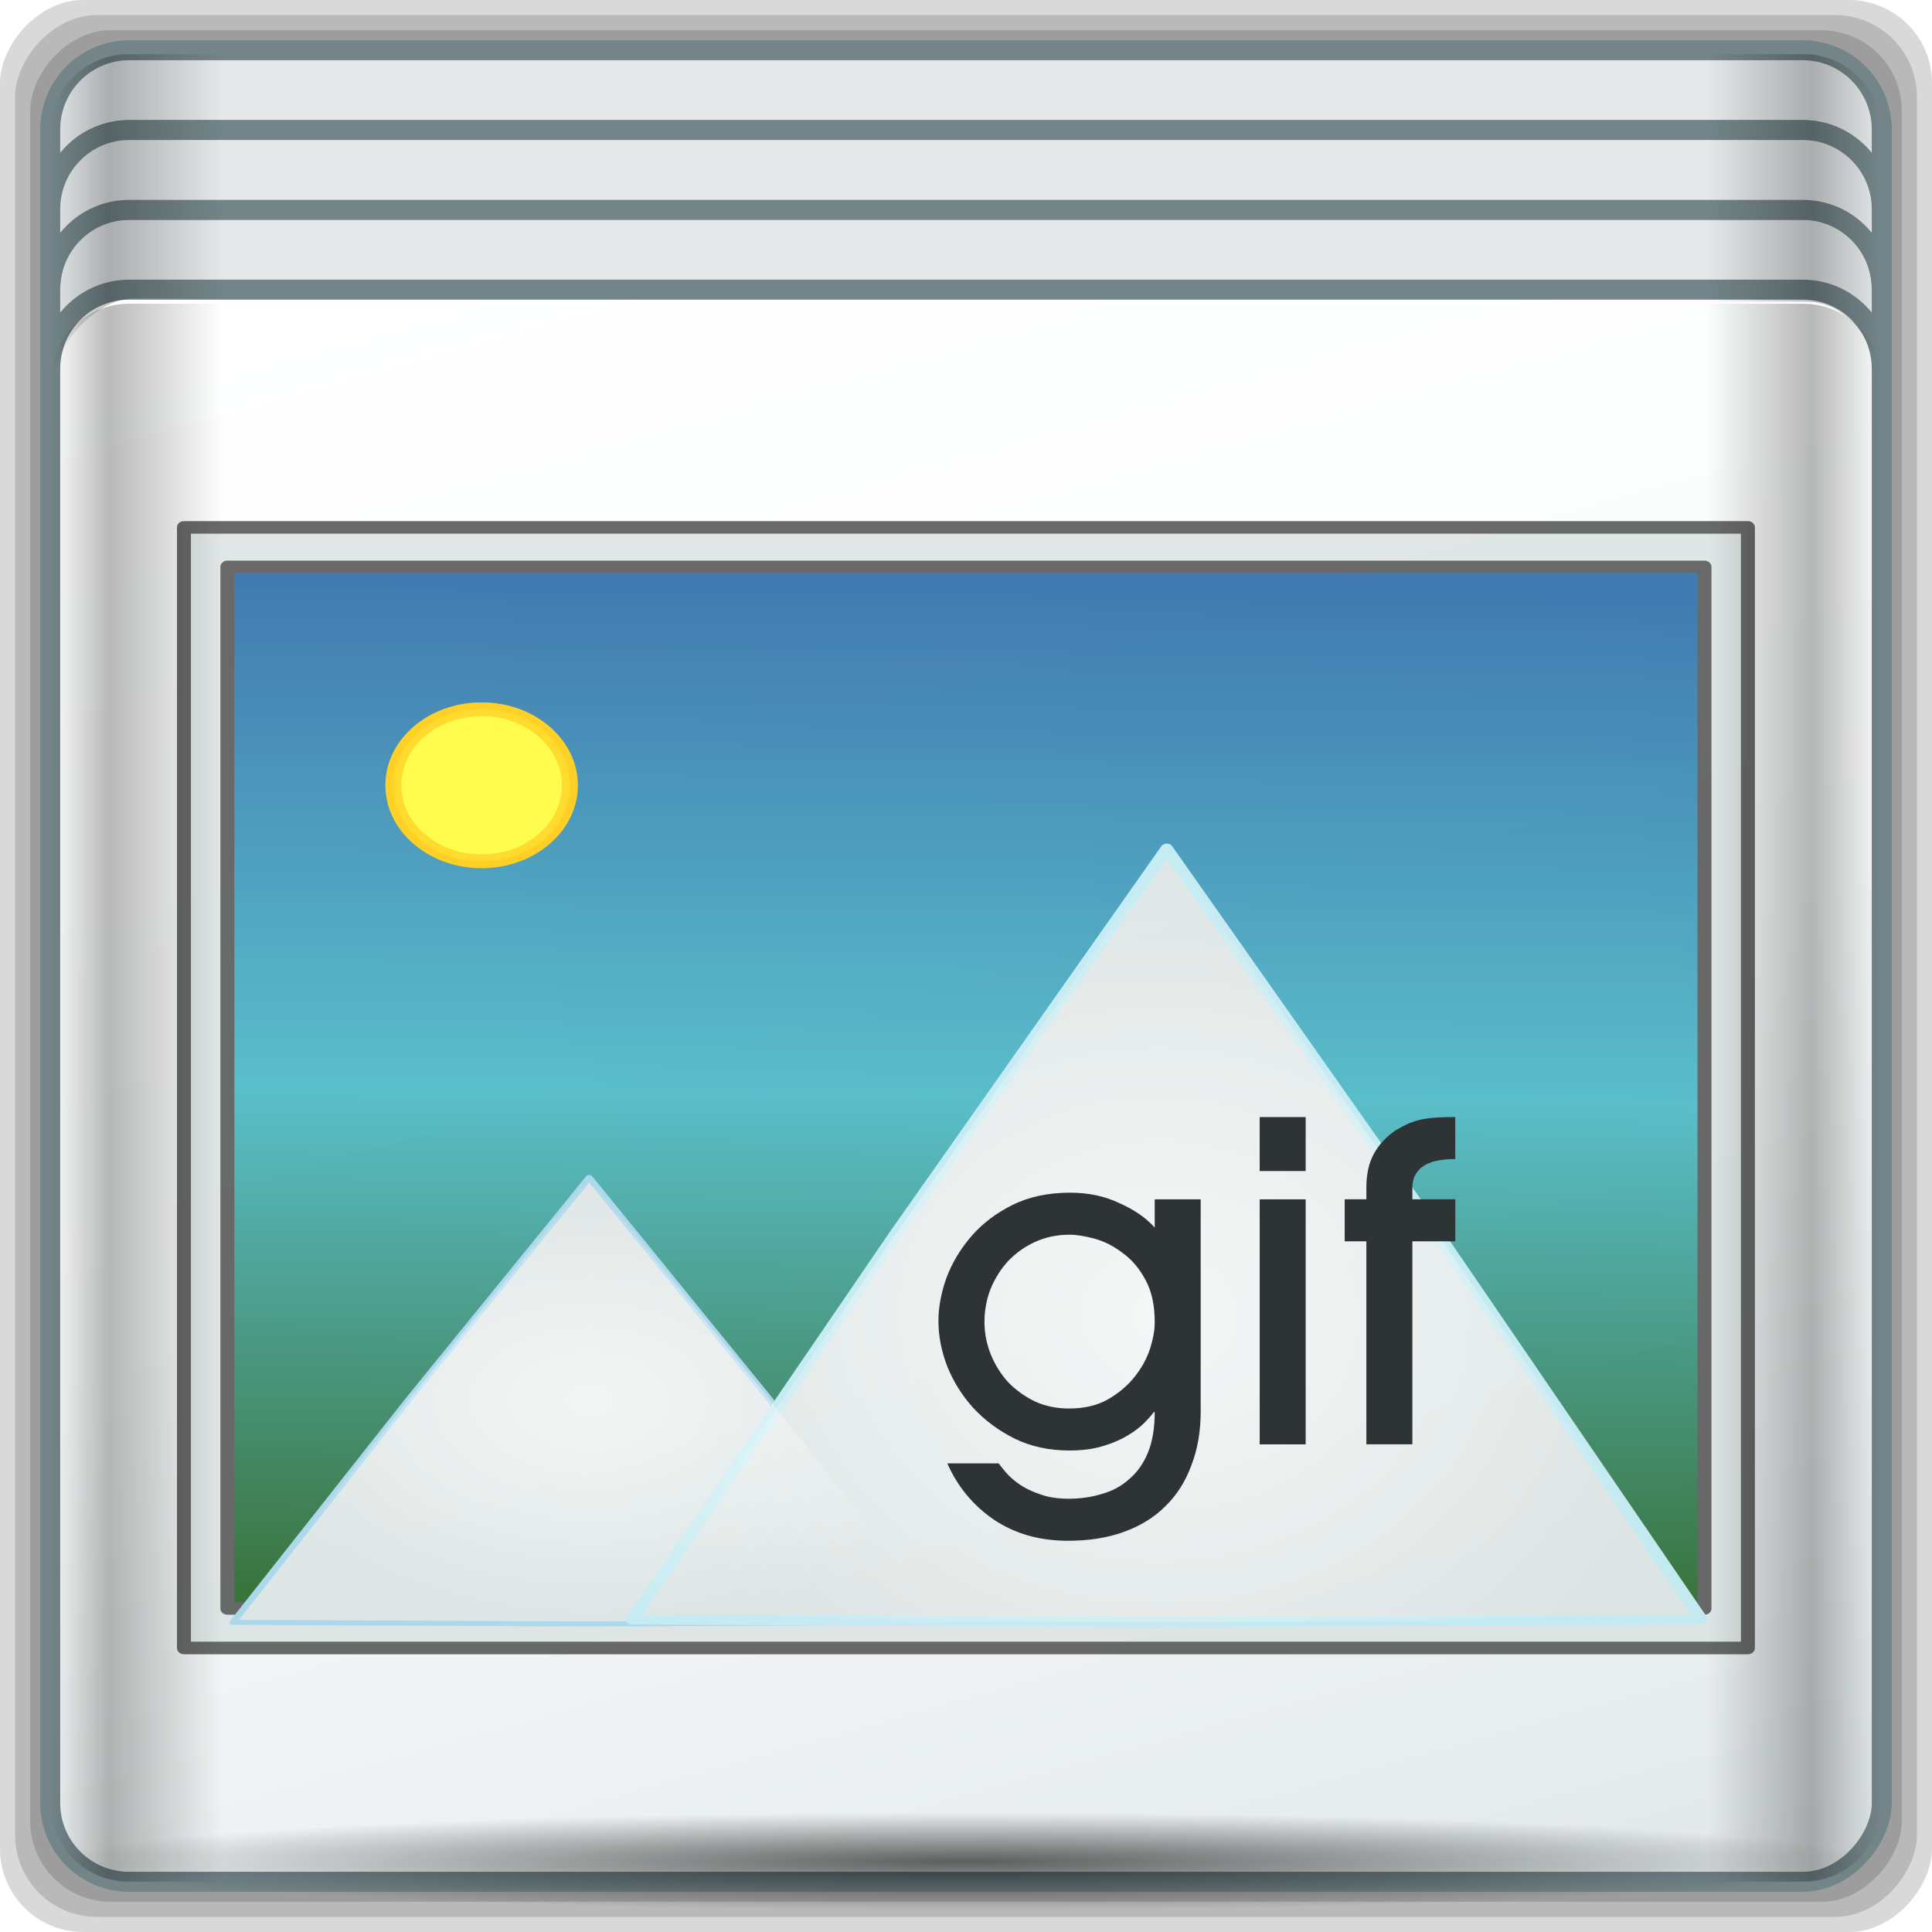 <?xml version="1.0" encoding="UTF-8" standalone="no"?>
<!-- Created with Inkscape (http://www.inkscape.org/) -->

<svg
   xmlns:dc="http://purl.org/dc/elements/1.1/"
   xmlns:cc="http://creativecommons.org/ns#"
   xmlns:rdf="http://www.w3.org/1999/02/22-rdf-syntax-ns#"
   xmlns:svg="http://www.w3.org/2000/svg"
   xmlns="http://www.w3.org/2000/svg"
   xmlns:xlink="http://www.w3.org/1999/xlink"
   xmlns:sodipodi="http://sodipodi.sourceforge.net/DTD/sodipodi-0.dtd"
   xmlns:inkscape="http://www.inkscape.org/namespaces/inkscape"
   width="96"
   height="96"
   id="svg2"
   version="1.1"
   inkscape:version="0.48.5 r10040"
   sodipodi:docname="image-x-ico.svg">
  <script
     xlink:href=""
     id="script2985" />
  <defs
     id="defs4">
    <linearGradient
       inkscape:collect="always"
       id="linearGradient4152">
      <stop
         style="stop-color:#ffffff;stop-opacity:1;"
         offset="0"
         id="stop4154" />
      <stop
         style="stop-color:#ffffff;stop-opacity:0;"
         offset="1"
         id="stop4156" />
    </linearGradient>
    <linearGradient
       inkscape:collect="always"
       id="linearGradient4142">
      <stop
         style="stop-color:#ffffff;stop-opacity:1;"
         offset="0"
         id="stop4144" />
      <stop
         style="stop-color:#ffffff;stop-opacity:0;"
         offset="1"
         id="stop4146" />
    </linearGradient>
    <linearGradient
       inkscape:collect="always"
       xlink:href="#linearGradient4160"
       id="linearGradient4369"
       x1="2.5"
       y1="11.141"
       x2="93.5"
       y2="11.141"
       gradientUnits="userSpaceOnUse"
       gradientTransform="translate(-17.652,-22.602)" />
    <linearGradient
       id="linearGradient4160">
      <stop
         id="stop4170"
         offset="0"
         style="stop-color:#000000;stop-opacity:0;" />
      <stop
         style="stop-color:#000000;stop-opacity:0.965;"
         offset="0.032"
         id="stop4186" />
      <stop
         style="stop-color:#000000;stop-opacity:0;"
         offset="0.094"
         id="stop4182" />
      <stop
         style="stop-color:#000000;stop-opacity:0;"
         offset="0.496"
         id="stop4180" />
      <stop
         style="stop-color:#000000;stop-opacity:0;"
         offset="0.905"
         id="stop4178" />
      <stop
         id="stop4184"
         offset="0.962"
         style="stop-color:#000000;stop-opacity:0.988;" />
      <stop
         id="stop4168"
         offset="1"
         style="stop-color:#000000;stop-opacity:0;" />
    </linearGradient>
    <radialGradient
       inkscape:collect="always"
       xlink:href="#linearGradient4348"
       id="radialGradient4354"
       cx="47.699"
       cy="55.411"
       fx="47.699"
       fy="55.411"
       r="41.47"
       gradientTransform="matrix(1.077,0,0,0.065,-21.162,64.975)"
       gradientUnits="userSpaceOnUse" />
    <linearGradient
       inkscape:collect="always"
       id="linearGradient4348">
      <stop
         style="stop-color:#000000;stop-opacity:1;"
         offset="0"
         id="stop4350" />
      <stop
         style="stop-color:#000000;stop-opacity:0;"
         offset="1"
         id="stop4352" />
    </linearGradient>
    <linearGradient
       gradientTransform="matrix(1,0,0,0.991,-17.354,9.636)"
       inkscape:collect="always"
       xlink:href="#linearGradient13484"
       id="linearGradient13490"
       x1="47.057"
       y1="22.252"
       x2="48.641"
       y2="22.252"
       gradientUnits="userSpaceOnUse" />
    <linearGradient
       id="linearGradient13484">
      <stop
         style="stop-color:#849699;stop-opacity:1"
         offset="0"
         id="stop13486" />
      <stop
         style="stop-color:#0b0d0d;stop-opacity:0"
         offset="1"
         id="stop13488" />
    </linearGradient>
    <linearGradient
       inkscape:collect="always"
       xlink:href="#linearGradient4160"
       id="linearGradient4388"
       x1="2.5"
       y1="54.297"
       x2="93.5"
       y2="54.297"
       gradientUnits="userSpaceOnUse"
       gradientTransform="translate(-17.652,-22.602)" />
    <linearGradient
       id="linearGradient3564">
      <stop
         id="stop3566"
         offset="0"
         style="stop-color:#000000;stop-opacity:0;" />
      <stop
         style="stop-color:#000000;stop-opacity:0.965;"
         offset="0.032"
         id="stop3568" />
      <stop
         style="stop-color:#000000;stop-opacity:0;"
         offset="0.094"
         id="stop3570" />
      <stop
         style="stop-color:#000000;stop-opacity:0;"
         offset="0.496"
         id="stop3572" />
      <stop
         style="stop-color:#000000;stop-opacity:0;"
         offset="0.905"
         id="stop3574" />
      <stop
         id="stop3576"
         offset="0.962"
         style="stop-color:#000000;stop-opacity:0.988;" />
      <stop
         id="stop3578"
         offset="1"
         style="stop-color:#000000;stop-opacity:0;" />
    </linearGradient>
    <radialGradient
       inkscape:collect="always"
       xlink:href="#linearGradient13492"
       id="radialGradient13510"
       cx="34.164"
       cy="10.819"
       fx="34.164"
       fy="10.819"
       r="17.263"
       gradientTransform="matrix(0.007,-1.416,1.784,0.008,-2.711,65.575)"
       gradientUnits="userSpaceOnUse" />
    <linearGradient
       inkscape:collect="always"
       id="linearGradient13492">
      <stop
         style="stop-color:#516467;stop-opacity:1;"
         offset="0"
         id="stop13494" />
      <stop
         style="stop-color:#516467;stop-opacity:0;"
         offset="1"
         id="stop13496" />
    </linearGradient>
    <linearGradient
       inkscape:collect="always"
       xlink:href="#linearGradient4135"
       id="linearGradient4334"
       gradientUnits="userSpaceOnUse"
       gradientTransform="matrix(0.989,0,0,0.987,-17.135,-9.704)"
       spreadMethod="reflect"
       x1="53.898"
       y1="-69.457"
       x2="27.952"
       y2="23.168" />
    <linearGradient
       id="linearGradient4135">
      <stop
         style="stop-color:#e3e9e9;stop-opacity:1;"
         offset="0"
         id="stop4137" />
      <stop
         style="stop-color:#eef2f2;stop-opacity:1;"
         offset="0.22"
         id="stop4139" />
      <stop
         style="stop-color:#f9fbfb;stop-opacity:1;"
         offset="0.479"
         id="stop4141" />
      <stop
         style="stop-color:#ffffff;stop-opacity:1;"
         offset="1"
         id="stop4143" />
    </linearGradient>
    <radialGradient
       inkscape:collect="always"
       xlink:href="#linearGradient4050"
       id="radialGradient4056"
       cx="48"
       cy="-16.128"
       fx="48"
       fy="-16.128"
       r="44.544"
       gradientTransform="matrix(1,0,0,0.049,-16.372,-3.862)"
       gradientUnits="userSpaceOnUse" />
    <linearGradient
       inkscape:collect="always"
       id="linearGradient4050">
      <stop
         style="stop-color:#ffffff;stop-opacity:1;"
         offset="0"
         id="stop4052" />
      <stop
         style="stop-color:#ffffff;stop-opacity:0;"
         offset="1"
         id="stop4054" />
    </linearGradient>
    <radialGradient
       inkscape:collect="always"
       xlink:href="#linearGradient4050"
       id="radialGradient4543"
       gradientUnits="userSpaceOnUse"
       gradientTransform="matrix(1,0,0,0.049,-16.372,-3.862)"
       cx="48"
       cy="-16.128"
       fx="48"
       fy="-16.128"
       r="44.544" />
    <linearGradient
       inkscape:collect="always"
       xlink:href="#linearGradient4135"
       id="linearGradient4545"
       gradientUnits="userSpaceOnUse"
       gradientTransform="matrix(0.989,0,0,0.987,-17.135,-9.704)"
       spreadMethod="reflect"
       x1="53.898"
       y1="-69.457"
       x2="27.952"
       y2="23.168" />
    <linearGradient
       inkscape:collect="always"
       xlink:href="#linearGradient4160"
       id="linearGradient4549"
       gradientUnits="userSpaceOnUse"
       gradientTransform="translate(-17.652,-22.602)"
       x1="2.5"
       y1="54.297"
       x2="93.5"
       y2="54.297" />
    <radialGradient
       inkscape:collect="always"
       xlink:href="#linearGradient4348"
       id="radialGradient4553"
       gradientUnits="userSpaceOnUse"
       gradientTransform="matrix(1.094,0,0,0.063,-21.268,65.113)"
       cx="47.699"
       cy="55.411"
       fx="47.699"
       fy="55.411"
       r="41.47" />
    <linearGradient
       inkscape:collect="always"
       xlink:href="#linearGradient4160"
       id="linearGradient4555"
       gradientUnits="userSpaceOnUse"
       gradientTransform="translate(-17.652,-22.602)"
       x1="2.5"
       y1="11.141"
       x2="93.5"
       y2="11.141" />
    <linearGradient
       x1="65.263"
       y1="86.849"
       x2="65.6"
       y2="42.4"
       id="linearGradient3849"
       xlink:href="#linearGradient3746"
       gradientUnits="userSpaceOnUse"
       gradientTransform="matrix(0.833,0,0,0.833,-8.667,-5.333)" />
    <linearGradient
       id="linearGradient3746">
      <stop
         id="stop3748"
         style="stop-color:#000000;stop-opacity:1"
         offset="0" />
      <stop
         id="stop3754"
         style="stop-color:#000000;stop-opacity:0"
         offset="1" />
    </linearGradient>
    <linearGradient
       x1="65.263"
       y1="86.849"
       x2="65.6"
       y2="42.4"
       id="linearGradient3864"
       xlink:href="#linearGradient3746"
       gradientUnits="userSpaceOnUse"
       gradientTransform="matrix(0.833,0,0,0.833,-8.667,-5.333)" />
    <linearGradient
       id="linearGradient3337">
      <stop
         id="stop3339"
         style="stop-color:#000000;stop-opacity:1"
         offset="0" />
      <stop
         id="stop3341"
         style="stop-color:#000000;stop-opacity:0"
         offset="1" />
    </linearGradient>
    <linearGradient
       x1="65.263"
       y1="86.849"
       x2="65.263"
       y2="43.591"
       id="linearGradient3861"
       xlink:href="#linearGradient3746"
       gradientUnits="userSpaceOnUse"
       gradientTransform="matrix(0.833,0,0,0.833,-8.667,-5.333)" />
    <linearGradient
       id="linearGradient3344">
      <stop
         id="stop3346"
         style="stop-color:#000000;stop-opacity:1"
         offset="0" />
      <stop
         id="stop3348"
         style="stop-color:#000000;stop-opacity:0"
         offset="1" />
    </linearGradient>
    <linearGradient
       x1="65.263"
       y1="64.205"
       x2="65.263"
       y2="43.78"
       id="linearGradient3858"
       xlink:href="#linearGradient3737-2"
       gradientUnits="userSpaceOnUse"
       gradientTransform="matrix(0.833,0,0,0.833,-8.667,-6.333)" />
    <linearGradient
       id="linearGradient3737-2">
      <stop
         id="stop3739-5"
         style="stop-color:#ffffff;stop-opacity:1"
         offset="0" />
      <stop
         id="stop3741-1"
         style="stop-color:#ffffff;stop-opacity:0"
         offset="1" />
    </linearGradient>
    <linearGradient
       x1="51.429"
       y1="72.786"
       x2="90.714"
       y2="72.786"
       id="linearGradient3188-6"
       xlink:href="#linearGradient3778"
       gradientUnits="userSpaceOnUse" />
    <linearGradient
       id="linearGradient3778">
      <stop
         id="stop3780"
         style="stop-color:#205e8a;stop-opacity:1;"
         offset="0" />
      <stop
         id="stop3782"
         style="stop-color:#258dd6;stop-opacity:1;"
         offset="1" />
    </linearGradient>
    <clipPath
       id="clipPath3794">
      <path
         d="m -98,6 c -3.324,0 -6,2.676 -6,6 l 0,72 c 0,3.324 2.676,6 6,6 l 72,0 c 3.324,0 6,-2.676 6,-6 l 0,-72 c 0,-3.324 -2.676,-6 -6,-6 l -72,0 z m 46.031,12.5 c 2.805,0.268 4.169,1.994 5.656,4.375 l 2.219,4.219 3.5,-2.344 -6.562,12.375 -14.062,0.031 4.406,-2.562 c -1.242,-3.116 -2.894,-6.682 -4.969,-9.781 -1.858,-2.775 -4.112,-5.2 -5.812,-6.281 L -51.969,18.5 z M -72.312,20 c 4.134,0.088 6.752,3.938 8.531,6.562 l -5.438,11.156 -12,-8.031 5.812,-9.094 C -74.283,20.149 -73.266,19.98 -72.312,20 z M -38.344,36.156 -32.875,48 c 0.177,2.985 -4.346,7.126 -7.156,7.094 l -4.812,-0.031 -5.594,-11.125 12.094,-7.781 z M -78.438,39.188 -70.969,50.812 -74.75,48.844 -80.781,61.75 c -0.851,2.429 -0.909,4.937 0.062,7.281 -6.798,-9.441 -12.538,-14.172 -8,-23.875 L -87.312,42.188 -91.5,39.906 -78.438,39.188 z m 25.656,13.906 0.031,4.469 13.562,-0.031 c 2.422,-0.273 4.556,-1.311 6.094,-3.281 -4.909,10.685 -6.316,18.245 -16.5,18.25 l -3.156,0 -0.031,5 -6.438,-12.125 6.438,-12.281 z m -10.156,4 -0.094,15 -12.344,0 c -2.589,-1.162 -4.062,-7.337 -2.781,-10 l 2.188,-4.531 13.031,-0.469 z"
         inkscape:connector-curvature="0"
         id="path3796"
         style="fill:#ff00ff;fill-opacity:1;fill-rule:nonzero;stroke:none" />
    </clipPath>
    <filter
       color-interpolation-filters="sRGB"
       id="filter3798">
      <feGaussianBlur
         id="feGaussianBlur3800"
         stdDeviation="1.764" />
    </filter>
    <linearGradient
       x1="62.136"
       y1="103.957"
       x2="62.136"
       y2="24.043"
       id="linearGradient3759"
       xlink:href="#linearGradient4360"
       gradientUnits="userSpaceOnUse"
       gradientTransform="matrix(0.753,0,0,0.801,1.239,-3.256)" />
    <linearGradient
       id="linearGradient4360">
      <stop
         id="stop4362"
         style="stop-color:#0092f9;stop-opacity:1;"
         offset="0" />
      <stop
         offset="0.5"
         style="stop-color:#78f1ff;stop-opacity:1;"
         id="stop4135" />
      <stop
         id="stop4364"
         style="stop-color:#007e04;stop-opacity:1;"
         offset="1" />
    </linearGradient>
    <radialGradient
       inkscape:collect="always"
       xlink:href="#linearGradient4360"
       id="radialGradient4137"
       cx="47.815"
       cy="48"
       fx="47.815"
       fy="48"
       r="29.315"
       gradientTransform="matrix(1,0,0,1.006,0,-0.303)"
       gradientUnits="userSpaceOnUse" />
    <linearGradient
       inkscape:collect="always"
       xlink:href="#linearGradient4360"
       id="linearGradient4116"
       x1="23.576"
       y1="-1.268"
       x2="22.911"
       y2="54.606"
       gradientUnits="userSpaceOnUse" />
    <radialGradient
       inkscape:collect="always"
       xlink:href="#linearGradient4142"
       id="radialGradient4148"
       cx="11.7"
       cy="83.136"
       fx="11.7"
       fy="83.136"
       r="14.309"
       gradientTransform="matrix(1,0.033,-0.029,1.009,2.386,-1.495)"
       gradientUnits="userSpaceOnUse" />
    <radialGradient
       inkscape:collect="always"
       xlink:href="#linearGradient4152"
       id="radialGradient4158"
       cx="11.904"
       cy="80.203"
       fx="11.904"
       fy="80.203"
       r="14.309"
       gradientTransform="matrix(1,0,0,0.869,0,10.489)"
       gradientUnits="userSpaceOnUse" />
    <radialGradient
       inkscape:collect="always"
       xlink:href="#linearGradient4348"
       id="radialGradient4201"
       gradientUnits="userSpaceOnUse"
       gradientTransform="matrix(1.094,0,0,0.063,-21.268,65.113)"
       cx="47.699"
       cy="55.411"
       fx="47.699"
       fy="55.411"
       r="41.47" />
    <linearGradient
       inkscape:collect="always"
       xlink:href="#linearGradient4360-3"
       id="linearGradient3370-9"
       gradientUnits="userSpaceOnUse"
       x1="23.576"
       y1="-1.268"
       x2="22.911"
       y2="54.606" />
    <linearGradient
       id="linearGradient4360-3">
      <stop
         id="stop4362-0"
         style="stop-color:#2567a5;stop-opacity:1;"
         offset="0" />
      <stop
         offset="0.5"
         style="stop-color:#42b5c3;stop-opacity:1;"
         id="stop4135-2" />
      <stop
         id="stop4364-2"
         style="stop-color:#1e6020;stop-opacity:1;"
         offset="1" />
    </linearGradient>
    <filter
       color-interpolation-filters="sRGB"
       inkscape:collect="always"
       id="filter4136-7"
       x="-0.465"
       width="1.929"
       y="-0.465"
       height="1.929">
      <feGaussianBlur
         inkscape:collect="always"
         stdDeviation="2.156"
         id="feGaussianBlur4138-4" />
    </filter>
    <radialGradient
       inkscape:collect="always"
       xlink:href="#linearGradient4142-1"
       id="radialGradient3372-2"
       gradientUnits="userSpaceOnUse"
       gradientTransform="matrix(1,0.033,-0.029,1.009,2.386,-1.495)"
       cx="11.7"
       cy="83.136"
       fx="11.7"
       fy="83.136"
       r="14.309" />
    <linearGradient
       inkscape:collect="always"
       id="linearGradient4142-1">
      <stop
         style="stop-color:#ffffff;stop-opacity:1;"
         offset="0"
         id="stop4144-4" />
      <stop
         style="stop-color:#ffffff;stop-opacity:0;"
         offset="1"
         id="stop4146-4" />
    </linearGradient>
    <radialGradient
       inkscape:collect="always"
       xlink:href="#linearGradient4152-4"
       id="radialGradient3374-8"
       gradientUnits="userSpaceOnUse"
       gradientTransform="matrix(1,0,0,0.869,0,10.489)"
       cx="11.904"
       cy="80.203"
       fx="11.904"
       fy="80.203"
       r="14.309" />
    <linearGradient
       inkscape:collect="always"
       id="linearGradient4152-4">
      <stop
         style="stop-color:#ffffff;stop-opacity:1;"
         offset="0"
         id="stop4154-1" />
      <stop
         style="stop-color:#ffffff;stop-opacity:0;"
         offset="1"
         id="stop4156-5" />
    </linearGradient>
    <radialGradient
       r="14.309"
       fy="80.203"
       fx="11.904"
       cy="80.203"
       cx="11.904"
       gradientTransform="matrix(1,0,0,0.869,0,10.489)"
       gradientUnits="userSpaceOnUse"
       id="radialGradient3411"
       xlink:href="#linearGradient4152-4"
       inkscape:collect="always" />
  </defs>
  <sodipodi:namedview
     id="base"
     pagecolor="#ffffff"
     bordercolor="#666666"
     borderopacity="1.0"
     inkscape:pageopacity="0.0"
     inkscape:pageshadow="2"
     inkscape:zoom="3.9775196"
     inkscape:cx="13.853775"
     inkscape:cy="38.320031"
     inkscape:current-layer="g4327"
     showgrid="true"
     inkscape:document-units="px"
     inkscape:grid-bbox="true"
     inkscape:showpageshadow="false"
     gridtolerance="1"
     guidetolerance="1"
     objecttolerance="1"
     inkscape:window-width="1280"
     inkscape:window-height="966"
     inkscape:window-x="0"
     inkscape:window-y="0"
     inkscape:window-maximized="1"
     showguides="true"
     inkscape:guide-bbox="true">
    <sodipodi:guide
       orientation="0,1"
       position="-57.782,64.841"
       id="guide4181" />
  </sodipodi:namedview>
  <g
     id="layer1"
     inkscape:label="Layer 1"
     inkscape:groupmode="layer"
     transform="translate(0,32)">
    <g
       id="g4327"
       transform="translate(17.652,-9.398)">
      <rect
         transform="scale(1,-1)"
         ry="4.129"
         rx="4.129"
         y="-73.398"
         x="-17.652"
         height="96"
         width="96"
         id="rect4113"
         style="opacity:0.15;fill:#000000;fill-opacity:1;stroke:none" />
      <rect
         transform="scale(1,-1)"
         style="opacity:0.15;fill:#000000;fill-opacity:1;stroke:none"
         id="rect4129"
         width="94.5"
         height="94.5"
         x="-16.902"
         y="-72.648"
         rx="4.065"
         ry="4.065" />
      <rect
         transform="scale(1,-1)"
         ry="4"
         rx="4"
         y="-71.898"
         x="-16.152"
         height="93"
         width="93"
         id="rect4131"
         style="opacity:0.15;fill:#000000;fill-opacity:1;stroke:none" />
      <rect
         ry="3.058"
         rx="3.957"
         y="-6.826"
         x="-12.916"
         height="4.352"
         width="89.088"
         id="rect4048"
         style="opacity:0.651;fill:url(#radialGradient4543);fill-opacity:1;stroke:none" />
      <path
         id="rect4080"
         d="m -11.527,-20.414 c -2.183,0 -3.938,1.755 -3.938,3.938 l 0,12 c 0,-2.183 1.755,-3.938 3.938,-3.938 l 83.75,0 c 2.183,0 3.938,1.755 3.938,3.938 l 0,-12 c 0,-2.183 -1.755,-3.938 -3.938,-3.938 l -83.75,0 z"
         style="opacity:0;fill:#000000;fill-opacity:1;stroke:none"
         inkscape:connector-curvature="0" />
      <rect
         ry="3.906"
         rx="3.914"
         y="-70.902"
         x="-15.156"
         height="90.81"
         width="91.008"
         id="rect4133"
         style="fill:url(#linearGradient4545);fill-opacity:1;stroke:#738589;stroke-width:0.992;stroke-miterlimit:4;stroke-opacity:1;stroke-dasharray:none"
         transform="scale(1,-1)" />
      <g
         id="g3359"
         transform="matrix(0.975,0,0,0.912,0.062,0.314)"
         style="opacity:0.865">
        <g
           id="g4104"
           transform="matrix(1.016,0,0,0.978,4.323,8.522)"
           style="stroke:#525252;stroke-width:0.7;stroke-miterlimit:4;stroke-opacity:1;stroke-dasharray:none">
          <rect
             y="-5.024"
             x="-12.91"
             height="62.426"
             width="78.45"
             id="rect3332"
             style="fill:#dbe3e2;fill-opacity:1;stroke:#525252;stroke-width:0.7;stroke-linecap:round;stroke-linejoin:round;stroke-miterlimit:4;stroke-opacity:1;stroke-dasharray:none;stroke-dashoffset:0" />
          <rect
             style="fill:url(#linearGradient3370-9);fill-opacity:1;stroke:#525252;stroke-width:0.7;stroke-linecap:round;stroke-linejoin:round;stroke-miterlimit:4;stroke-opacity:1;stroke-dasharray:none;stroke-dashoffset:0"
             id="rect4102"
             width="74.092"
             height="58.025"
             x="-10.731"
             y="-2.824" />
        </g>
        <path
           sodipodi:type="star"
           style="fill:#dbe3e2;fill-opacity:1;stroke:#a1d3ea;stroke-width:0.279;stroke-linecap:round;stroke-linejoin:round;stroke-miterlimit:4;stroke-opacity:1;stroke-dasharray:none;stroke-dashoffset:0"
           id="path4108"
           sodipodi:sides="3"
           sodipodi:cx="11.904393"
           sodipodi:cy="84.287613"
           sodipodi:r1="16.522589"
           sodipodi:r2="8.3527985"
           sodipodi:arg1="-1.5707963"
           sodipodi:arg2="-0.52359878"
           inkscape:flatsided="false"
           inkscape:rounded="0"
           inkscape:randomized="0"
           d="m 11.904,67.765 7.234,12.346 7.075,12.438 -14.309,0.091 -14.309,-0.091 7.075,-12.438 z"
           transform="matrix(1.269,0,0,0.978,-3.247,-27.248)"
           inkscape:transform-center-y="-3.9946456" />
        <path
           inkscape:transform-center-y="-6.918032"
           transform="matrix(1.904,0,0,1.694,18.629,-93.677)"
           d="m 11.904,67.765 7.234,12.346 7.075,12.438 -14.309,0.091 -14.309,-0.091 7.075,-12.438 z"
           inkscape:randomized="0"
           inkscape:rounded="0"
           inkscape:flatsided="false"
           sodipodi:arg2="-0.52359878"
           sodipodi:arg1="-1.5707963"
           sodipodi:r2="8.3527985"
           sodipodi:r1="16.522589"
           sodipodi:cy="84.287613"
           sodipodi:cx="11.904393"
           sodipodi:sides="3"
           id="path4118"
           style="fill:#dbe3e2;fill-opacity:1;stroke:#bee9f1;stroke-width:0.333;stroke-linecap:round;stroke-linejoin:round;stroke-miterlimit:4;stroke-opacity:1;stroke-dasharray:none;stroke-dashoffset:0"
           sodipodi:type="star" />
        <path
           sodipodi:type="arc"
           style="fill:#fffc33;fill-opacity:1;stroke:#ffc903;stroke-width:1;stroke-linecap:round;stroke-linejoin:round;stroke-miterlimit:4;stroke-opacity:1;stroke-dasharray:none;stroke-dashoffset:0;filter:url(#filter4136-7)"
           id="path4120"
           sodipodi:cx="24.960825"
           sodipodi:cy="43.774277"
           sodipodi:rx="5.5681839"
           sodipodi:ry="5.5681839"
           d="m 30.529,43.774 c 0,3.075 -2.493,5.568 -5.568,5.568 -3.075,0 -5.568,-2.493 -5.568,-5.568 0,-3.075 2.493,-5.568 5.568,-5.568 3.075,0 5.568,2.493 5.568,5.568 z"
           transform="matrix(0.808,0,0,0.744,-13.792,-14.91)" />
        <path
           transform="matrix(0.808,0,0,0.744,-13.792,-14.91)"
           d="m 30.529,43.774 c 0,3.075 -2.493,5.568 -5.568,5.568 -3.075,0 -5.568,-2.493 -5.568,-5.568 0,-3.075 2.493,-5.568 5.568,-5.568 3.075,0 5.568,2.493 5.568,5.568 z"
           sodipodi:ry="5.5681839"
           sodipodi:rx="5.5681839"
           sodipodi:cy="43.774277"
           sodipodi:cx="24.960825"
           id="path4122"
           style="opacity:0.404;fill:#fffc33;fill-opacity:1;stroke:#ffc903;stroke-width:1;stroke-linecap:round;stroke-linejoin:round;stroke-miterlimit:4;stroke-opacity:1;stroke-dasharray:none;stroke-dashoffset:0"
           sodipodi:type="arc" />
        <path
           sodipodi:type="star"
           style="opacity:0.731;fill:url(#radialGradient3372-2);fill-opacity:1;stroke:none"
           id="path4140"
           sodipodi:sides="3"
           sodipodi:cx="11.904393"
           sodipodi:cy="84.287613"
           sodipodi:r1="16.522589"
           sodipodi:r2="8.3527985"
           sodipodi:arg1="-1.5707963"
           sodipodi:arg2="-0.52359878"
           inkscape:flatsided="false"
           inkscape:rounded="0"
           inkscape:randomized="0"
           d="m 11.904,67.765 7.234,12.346 7.075,12.438 -14.309,0.091 -14.309,-0.091 7.075,-12.438 z"
           transform="matrix(1.904,0,0,1.694,18.629,-93.677)"
           inkscape:transform-center-y="-6.918032" />
        <path
           inkscape:transform-center-y="-3.9946456"
           transform="matrix(1.269,0,0,0.978,-3.247,-27.248)"
           d="m 11.904,67.765 7.234,12.346 7.075,12.438 -14.309,0.091 -14.309,-0.091 7.075,-12.438 z"
           inkscape:randomized="0"
           inkscape:rounded="0"
           inkscape:flatsided="false"
           sodipodi:arg2="-0.52359878"
           sodipodi:arg1="-1.5707963"
           sodipodi:r2="8.3527985"
           sodipodi:r1="16.522589"
           sodipodi:cy="84.287613"
           sodipodi:cx="11.904393"
           sodipodi:sides="3"
           id="path4150"
           style="opacity:0.669;fill:url(#radialGradient3411);fill-opacity:1;stroke:none"
           sodipodi:type="star" />
      </g>
      <path
         id="path4058"
         d="m -11.23,-20.105 c -2.169,0 -3.926,1.761 -3.926,3.935 l 0,3.966 c 0,-2.173 1.757,-3.935 3.926,-3.935 l 83.155,0 c 2.169,0 3.926,1.761 3.926,3.935 l 0,-3.966 c 0,-2.173 -1.757,-3.935 -3.926,-3.935 l -83.155,0 z"
         style="fill:#e4e8e8;fill-opacity:1;stroke:#738589;stroke-width:0.992;stroke-miterlimit:4;stroke-opacity:1;stroke-dasharray:none"
         inkscape:connector-curvature="0" />
      <path
         inkscape:connector-curvature="0"
         style="fill:#e4e8e8;fill-opacity:1;stroke:#738589;stroke-width:0.992;stroke-miterlimit:4;stroke-opacity:1;stroke-dasharray:none"
         d="m -11.23,-12.175 c -2.169,0 -3.926,1.761 -3.926,3.935 l 0,3.966 c 0,-2.173 1.757,-3.935 3.926,-3.935 l 83.155,0 c 2.169,0 3.926,1.761 3.926,3.935 l 0,-3.966 c 0,-2.173 -1.757,-3.935 -3.926,-3.935 l -83.155,0 z"
         id="path4060" />
      <path
         id="path4062"
         d="m -11.23,-16.14 c -2.169,0 -3.926,1.761 -3.926,3.935 l 0,3.966 c 0,-2.173 1.757,-3.935 3.926,-3.935 l 83.155,0 c 2.169,0 3.926,1.761 3.926,3.935 l 0,-3.966 c 0,-2.173 -1.757,-3.935 -3.926,-3.935 l -83.155,0 z"
         style="fill:#e4e8e8;fill-opacity:1;stroke:#738589;stroke-width:0.992;stroke-miterlimit:4;stroke-opacity:1;stroke-dasharray:none"
         inkscape:connector-curvature="0" />
      <path
         id="rect4371"
         d="m -11.246,-7.508 c -2.169,0 -3.906,1.742 -3.906,3.906 l 0,70.594 c 0,2.164 1.738,3.906 3.906,3.906 l 83.188,0 c 2.169,0 3.906,-1.742 3.906,-3.906 l 0,-70.594 c 0,-2.164 -1.738,-3.906 -3.906,-3.906 l -83.188,0 z"
         style="opacity:0.28;fill:url(#linearGradient4549);fill-opacity:1;stroke:none"
         inkscape:connector-curvature="0" />
      <path
         sodipodi:nodetypes="sscsscsss"
         inkscape:connector-curvature="0"
         id="rect4358"
         d="m -11.246,-19.914 c -2.169,0 -3.906,1.742 -3.906,3.906 l 0,13 c 0,-2.164 2.087,-4.785 4.256,-4.78 l 83.013,0.175 c 2.169,0.005 3.731,2.441 3.731,4.605 l 0,-13 c 0,-2.164 -1.738,-3.906 -3.906,-3.906 z"
         style="opacity:0.258;fill:url(#linearGradient4555);fill-opacity:1;stroke:none" />
      <g
         id="g4189"
         transform="matrix(1,0,0,0.935,-0.575,5.759)">
        <rect
           style="opacity:0.6;fill:url(#radialGradient4201);fill-opacity:1;stroke:none"
           id="rect4338"
           width="90.75"
           height="5.257"
           x="-14.452"
           y="65.997" />
      </g>
      <g
         style="font-size:21.975px;font-style:normal;font-variant:normal;font-weight:bold;font-stretch:normal;line-height:125%;letter-spacing:0px;word-spacing:0px;fill:#2e3436;fill-opacity:1;stroke:none;font-family:AvantGarde LT Medium;-inkscape-font-specification:AvantGarde LT Medium"
         id="text4238">
        <path
           d="m 39.726,43.101 c -1.2e-5,-0.85 -0.154,-1.553 -0.461,-2.11 -0.308,-0.571 -0.689,-1.018 -1.143,-1.34 -0.44,-0.337 -0.901,-0.571 -1.384,-0.703 -0.483,-0.132 -0.901,-0.198 -1.253,-0.198 -0.601,1.1e-5 -1.165,0.117 -1.692,0.352 -0.513,0.234 -0.96,0.549 -1.34,0.945 -0.366,0.396 -0.659,0.857 -0.879,1.384 -0.205,0.527 -0.308,1.077 -0.308,1.648 -3e-6,0.557 0.103,1.091 0.308,1.604 0.205,0.513 0.491,0.974 0.857,1.384 0.381,0.396 0.828,0.718 1.34,0.967 0.513,0.234 1.077,0.352 1.692,0.352 0.747,2e-6 1.384,-0.146 1.912,-0.44 0.542,-0.308 0.989,-0.681 1.34,-1.121 0.352,-0.44 0.608,-0.901 0.769,-1.384 0.161,-0.498 0.242,-0.945 0.242,-1.34 m 2.285,4.417 c -1.4e-5,0.996 -0.154,1.89 -0.461,2.681 -0.293,0.806 -0.725,1.487 -1.297,2.044 -0.557,0.557 -1.245,0.982 -2.066,1.275 -0.806,0.293 -1.729,0.439 -2.769,0.44 -1.421,-5e-6 -2.652,-0.352 -3.692,-1.055 -1.026,-0.703 -1.795,-1.633 -2.307,-2.791 l 2.549,0 c 0.088,0.117 0.212,0.271 0.374,0.461 0.176,0.205 0.403,0.403 0.681,0.593 0.278,0.19 0.615,0.352 1.011,0.483 0.396,0.146 0.864,0.22 1.406,0.22 0.601,-2e-6 1.157,-0.081 1.67,-0.242 0.527,-0.147 0.982,-0.396 1.362,-0.747 0.396,-0.337 0.703,-0.776 0.923,-1.319 0.22,-0.542 0.33,-1.209 0.33,-2 l -0.044,0 c -0.103,0.147 -0.264,0.33 -0.483,0.549 -0.205,0.205 -0.476,0.41 -0.813,0.615 -0.337,0.205 -0.747,0.381 -1.231,0.527 -0.469,0.147 -1.026,0.22 -1.67,0.22 -1.011,0 -1.919,-0.198 -2.725,-0.593 -0.791,-0.396 -1.472,-0.901 -2.044,-1.516 -0.557,-0.615 -0.989,-1.304 -1.297,-2.066 -0.293,-0.762 -0.44,-1.516 -0.44,-2.263 -1e-6,-0.674 0.132,-1.384 0.396,-2.132 0.278,-0.747 0.689,-1.436 1.231,-2.066 0.542,-0.63 1.223,-1.15 2.044,-1.56 0.82,-0.41 1.78,-0.615 2.879,-0.615 0.908,1.2e-5 1.729,0.176 2.461,0.527 0.747,0.337 1.326,0.74 1.736,1.209 l 0,-1.406 2.285,0 0,10.526"
           style=""
           id="path9352" />
        <path
           d="m 47.226,35.586 -2.285,0 0,-2.681 2.285,0 0,2.681 m 0,13.581 -2.285,0 0,-12.174 2.285,0 0,12.174"
           style=""
           id="path9354" />
        <path
           d="m 50.242,49.166 0,-10.087 -1.077,0 0,-2.088 1.077,0 0,-0.593 c -2e-6,-0.659 0.125,-1.216 0.374,-1.67 0.249,-0.454 0.608,-0.842 1.077,-1.165 0.249,-0.146 0.476,-0.264 0.681,-0.352 0.22,-0.088 0.439,-0.154 0.659,-0.198 0.234,-0.044 0.476,-0.073 0.725,-0.088 0.264,-0.015 0.564,-0.022 0.901,-0.022 l 0,2.088 c -0.762,1.4e-5 -1.311,0.132 -1.648,0.396 -0.322,0.249 -0.483,0.586 -0.483,1.011 l 0,0.593 2.132,0 0,2.088 -2.132,0 0,10.087 -2.285,0"
           style=""
           id="path9356" />
      </g>
    </g>
  </g>
</svg>
